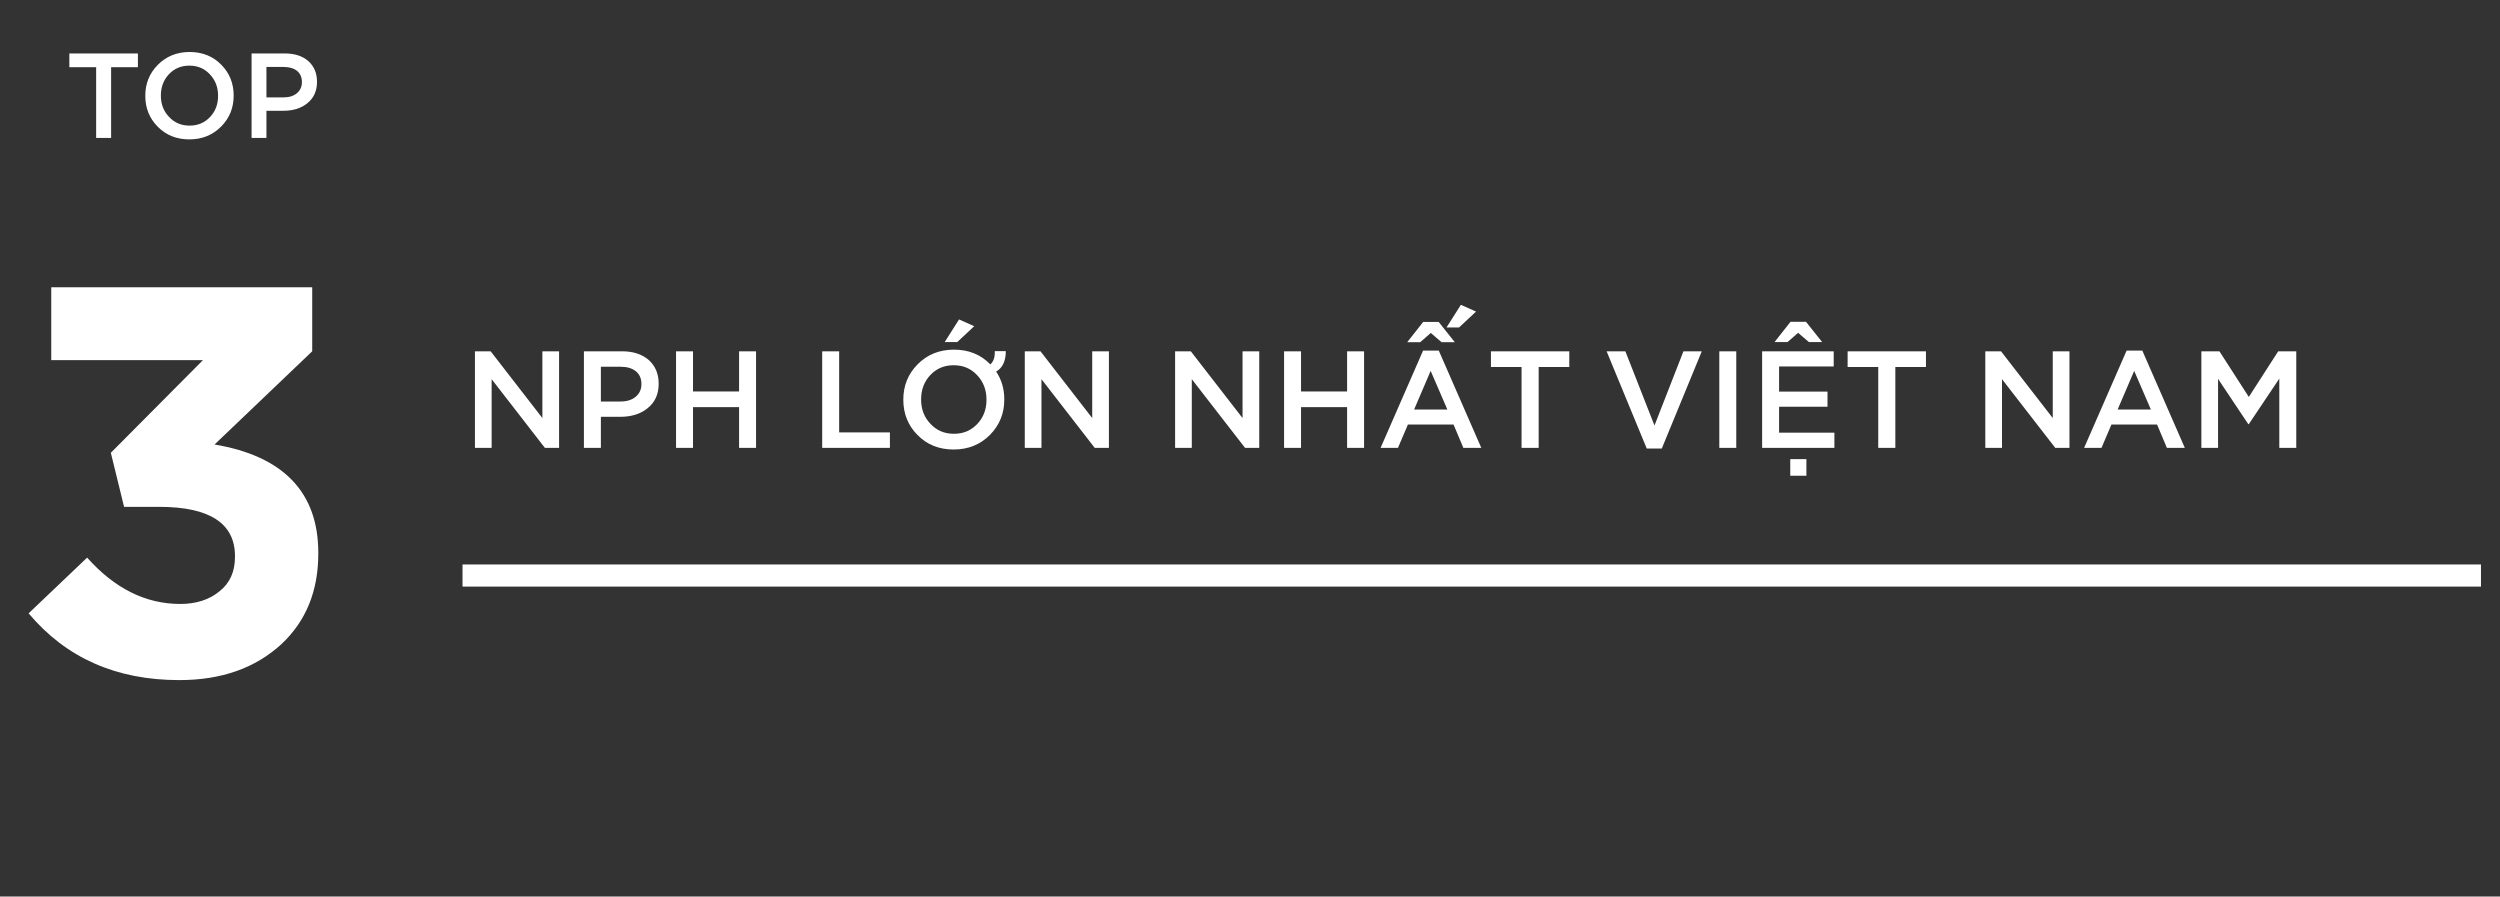 <svg width="290" height="104" viewBox="0 0 290 104" fill="none" xmlns="http://www.w3.org/2000/svg">
<rect x="0" y="0" width="290" height="104" fill="#333333" stroke="none"/>
<rect x="54.295" y="67.407" width="1.284" height="232.856" transform="rotate(-90 54.295 67.407)" fill="#C4C4C4" stroke="white" stroke-width="1.284"/>
<path d="M55.093 51.951H57.029V43.983L63.205 51.951H64.853V40.751H62.917V48.495L56.917 40.751H55.093V51.951ZM67.734 51.951H69.702V48.351H71.926C73.222 48.351 74.278 48.031 75.094 47.375C75.974 46.687 76.406 45.727 76.406 44.527V44.495C76.406 43.359 76.022 42.463 75.27 41.775C74.486 41.087 73.446 40.751 72.15 40.751H67.734V51.951ZM69.702 46.575V42.543H71.99C72.742 42.543 73.318 42.719 73.75 43.055C74.182 43.407 74.406 43.903 74.406 44.543V44.575C74.406 45.167 74.182 45.647 73.75 46.015C73.318 46.383 72.726 46.575 71.99 46.575H69.702ZM78.421 51.951H80.389V47.231H85.733V51.951H87.701V40.751H85.733V45.407H80.389V40.751H78.421V51.951ZM95.374 51.951H103.23V50.159H97.342V40.751H95.374V51.951ZM113.377 49.167C112.657 49.935 111.761 50.319 110.657 50.319C109.553 50.319 108.641 49.935 107.921 49.151C107.201 48.399 106.849 47.455 106.849 46.351V46.319C106.849 45.215 107.201 44.271 107.905 43.519C108.625 42.751 109.521 42.367 110.625 42.367C111.729 42.367 112.641 42.751 113.361 43.535C114.081 44.303 114.433 45.247 114.433 46.351V46.383C114.433 47.487 114.081 48.415 113.377 49.167ZM115.553 43.103C116.305 42.671 116.673 41.871 116.673 40.735H115.393C115.425 41.423 115.249 41.935 114.881 42.271L114.865 42.255C113.761 41.119 112.353 40.559 110.657 40.559C108.961 40.559 107.553 41.135 106.433 42.271C105.329 43.391 104.785 44.751 104.785 46.351V46.383C104.785 47.983 105.329 49.343 106.417 50.447C107.521 51.583 108.929 52.143 110.625 52.143C112.321 52.143 113.729 51.567 114.849 50.431C115.953 49.311 116.497 47.951 116.497 46.351V46.319C116.497 45.103 116.177 44.031 115.553 43.103ZM109.585 39.679H111.041L113.009 37.839L111.249 37.055L109.585 39.679ZM118.874 51.951H120.81V43.983L126.986 51.951H128.634V40.751H126.698V48.495L120.698 40.751H118.874V51.951ZM136.312 51.951H138.248V43.983L144.424 51.951H146.072V40.751H144.136V48.495L138.136 40.751H136.312V51.951ZM148.952 51.951H150.92V47.231H156.264V51.951H158.232V40.751H156.264V45.407H150.92V40.751H148.952V51.951ZM160.149 51.951H162.165L163.317 49.247H168.613L169.749 51.951H171.829L166.901 40.671H165.077L160.149 51.951ZM164.037 47.503L165.957 43.023L167.893 47.503H164.037ZM163.237 39.695H164.741L165.973 38.623L167.221 39.695H168.757L166.885 37.343H165.093L163.237 39.695ZM167.797 37.983H169.253L171.221 36.143L169.461 35.359L167.797 37.983ZM176.501 51.951H178.485V42.575H182.037V40.751H172.949V42.575H176.501V51.951ZM191.023 52.031H192.767L197.407 40.751H195.279L191.919 49.359L188.543 40.751H186.367L191.023 52.031ZM199.439 51.951H201.407V40.751H199.439V51.951ZM204.406 51.951H212.79V50.191H206.374V47.183H211.99V45.423H206.374V42.511H212.71V40.751H204.406V51.951ZM205.846 39.679H207.35L208.582 38.607L209.83 39.679H211.366L209.494 37.327H207.702L205.846 39.679ZM207.67 55.183H209.542V53.263H207.67V55.183ZM217.876 51.951H219.86V42.575H223.412V40.751H214.324V42.575H217.876V51.951ZM230.296 51.951H232.232V43.983L238.408 51.951H240.056V40.751H238.12V48.495L232.12 40.751H230.296V51.951ZM241.758 51.951H243.774L244.926 49.247H250.222L251.358 51.951H253.438L248.51 40.671H246.686L241.758 51.951ZM245.646 47.503L247.566 43.023L249.502 47.503H245.646ZM255.359 51.951H257.295V43.951L260.799 49.199H260.863L264.399 43.919V51.951H266.367V40.751H264.271L260.863 46.047L257.455 40.751H255.359V51.951Z" fill="white"/>
<path d="M11.153 16H12.889V7.796H15.997V6.2H8.045V7.796H11.153V16ZM18.284 14.684C19.25 15.678 20.482 16.168 21.965 16.168C23.45 16.168 24.681 15.664 25.662 14.67C26.628 13.69 27.104 12.5 27.104 11.1V11.072C27.104 9.672 26.628 8.482 25.675 7.516C24.709 6.522 23.477 6.032 21.994 6.032C20.509 6.032 19.277 6.536 18.297 7.53C17.331 8.51 16.855 9.7 16.855 11.1V11.128C16.855 12.528 17.331 13.718 18.284 14.684ZM24.373 13.564C23.744 14.236 22.959 14.572 21.994 14.572C21.027 14.572 20.23 14.236 19.599 13.55C18.97 12.892 18.662 12.066 18.662 11.1V11.072C18.662 10.106 18.97 9.28 19.585 8.622C20.215 7.95 21 7.614 21.965 7.614C22.931 7.614 23.73 7.95 24.36 8.636C24.989 9.308 25.297 10.134 25.297 11.1V11.128C25.297 12.094 24.989 12.906 24.373 13.564ZM29.184 16H30.906V12.85H32.852C33.986 12.85 34.91 12.57 35.624 11.996C36.394 11.394 36.772 10.554 36.772 9.504V9.476C36.772 8.482 36.436 7.698 35.778 7.096C35.092 6.494 34.182 6.2 33.048 6.2H29.184V16ZM30.906 11.296V7.768H32.908C33.566 7.768 34.07 7.922 34.448 8.216C34.826 8.524 35.022 8.958 35.022 9.518V9.546C35.022 10.064 34.826 10.484 34.448 10.806C34.07 11.128 33.552 11.296 32.908 11.296H30.906Z" fill="white"/>
<path d="M3.321 71.147C7.673 76.332 13.497 78.891 20.793 78.891C25.721 78.891 29.625 77.484 32.633 74.731C35.513 72.043 36.921 68.523 36.921 64.236V64.108C36.921 57.132 32.889 52.907 24.889 51.563L36.217 40.748V33.324H5.945V41.772H23.545L12.857 52.523L14.393 58.795H18.489C24.313 58.795 27.257 60.715 27.257 64.492V64.62C27.257 66.284 26.681 67.627 25.465 68.588C24.313 69.547 22.777 70.059 20.921 70.059C16.889 70.059 13.305 68.267 10.105 64.683L3.321 71.147Z" fill="white"/>
</svg>
